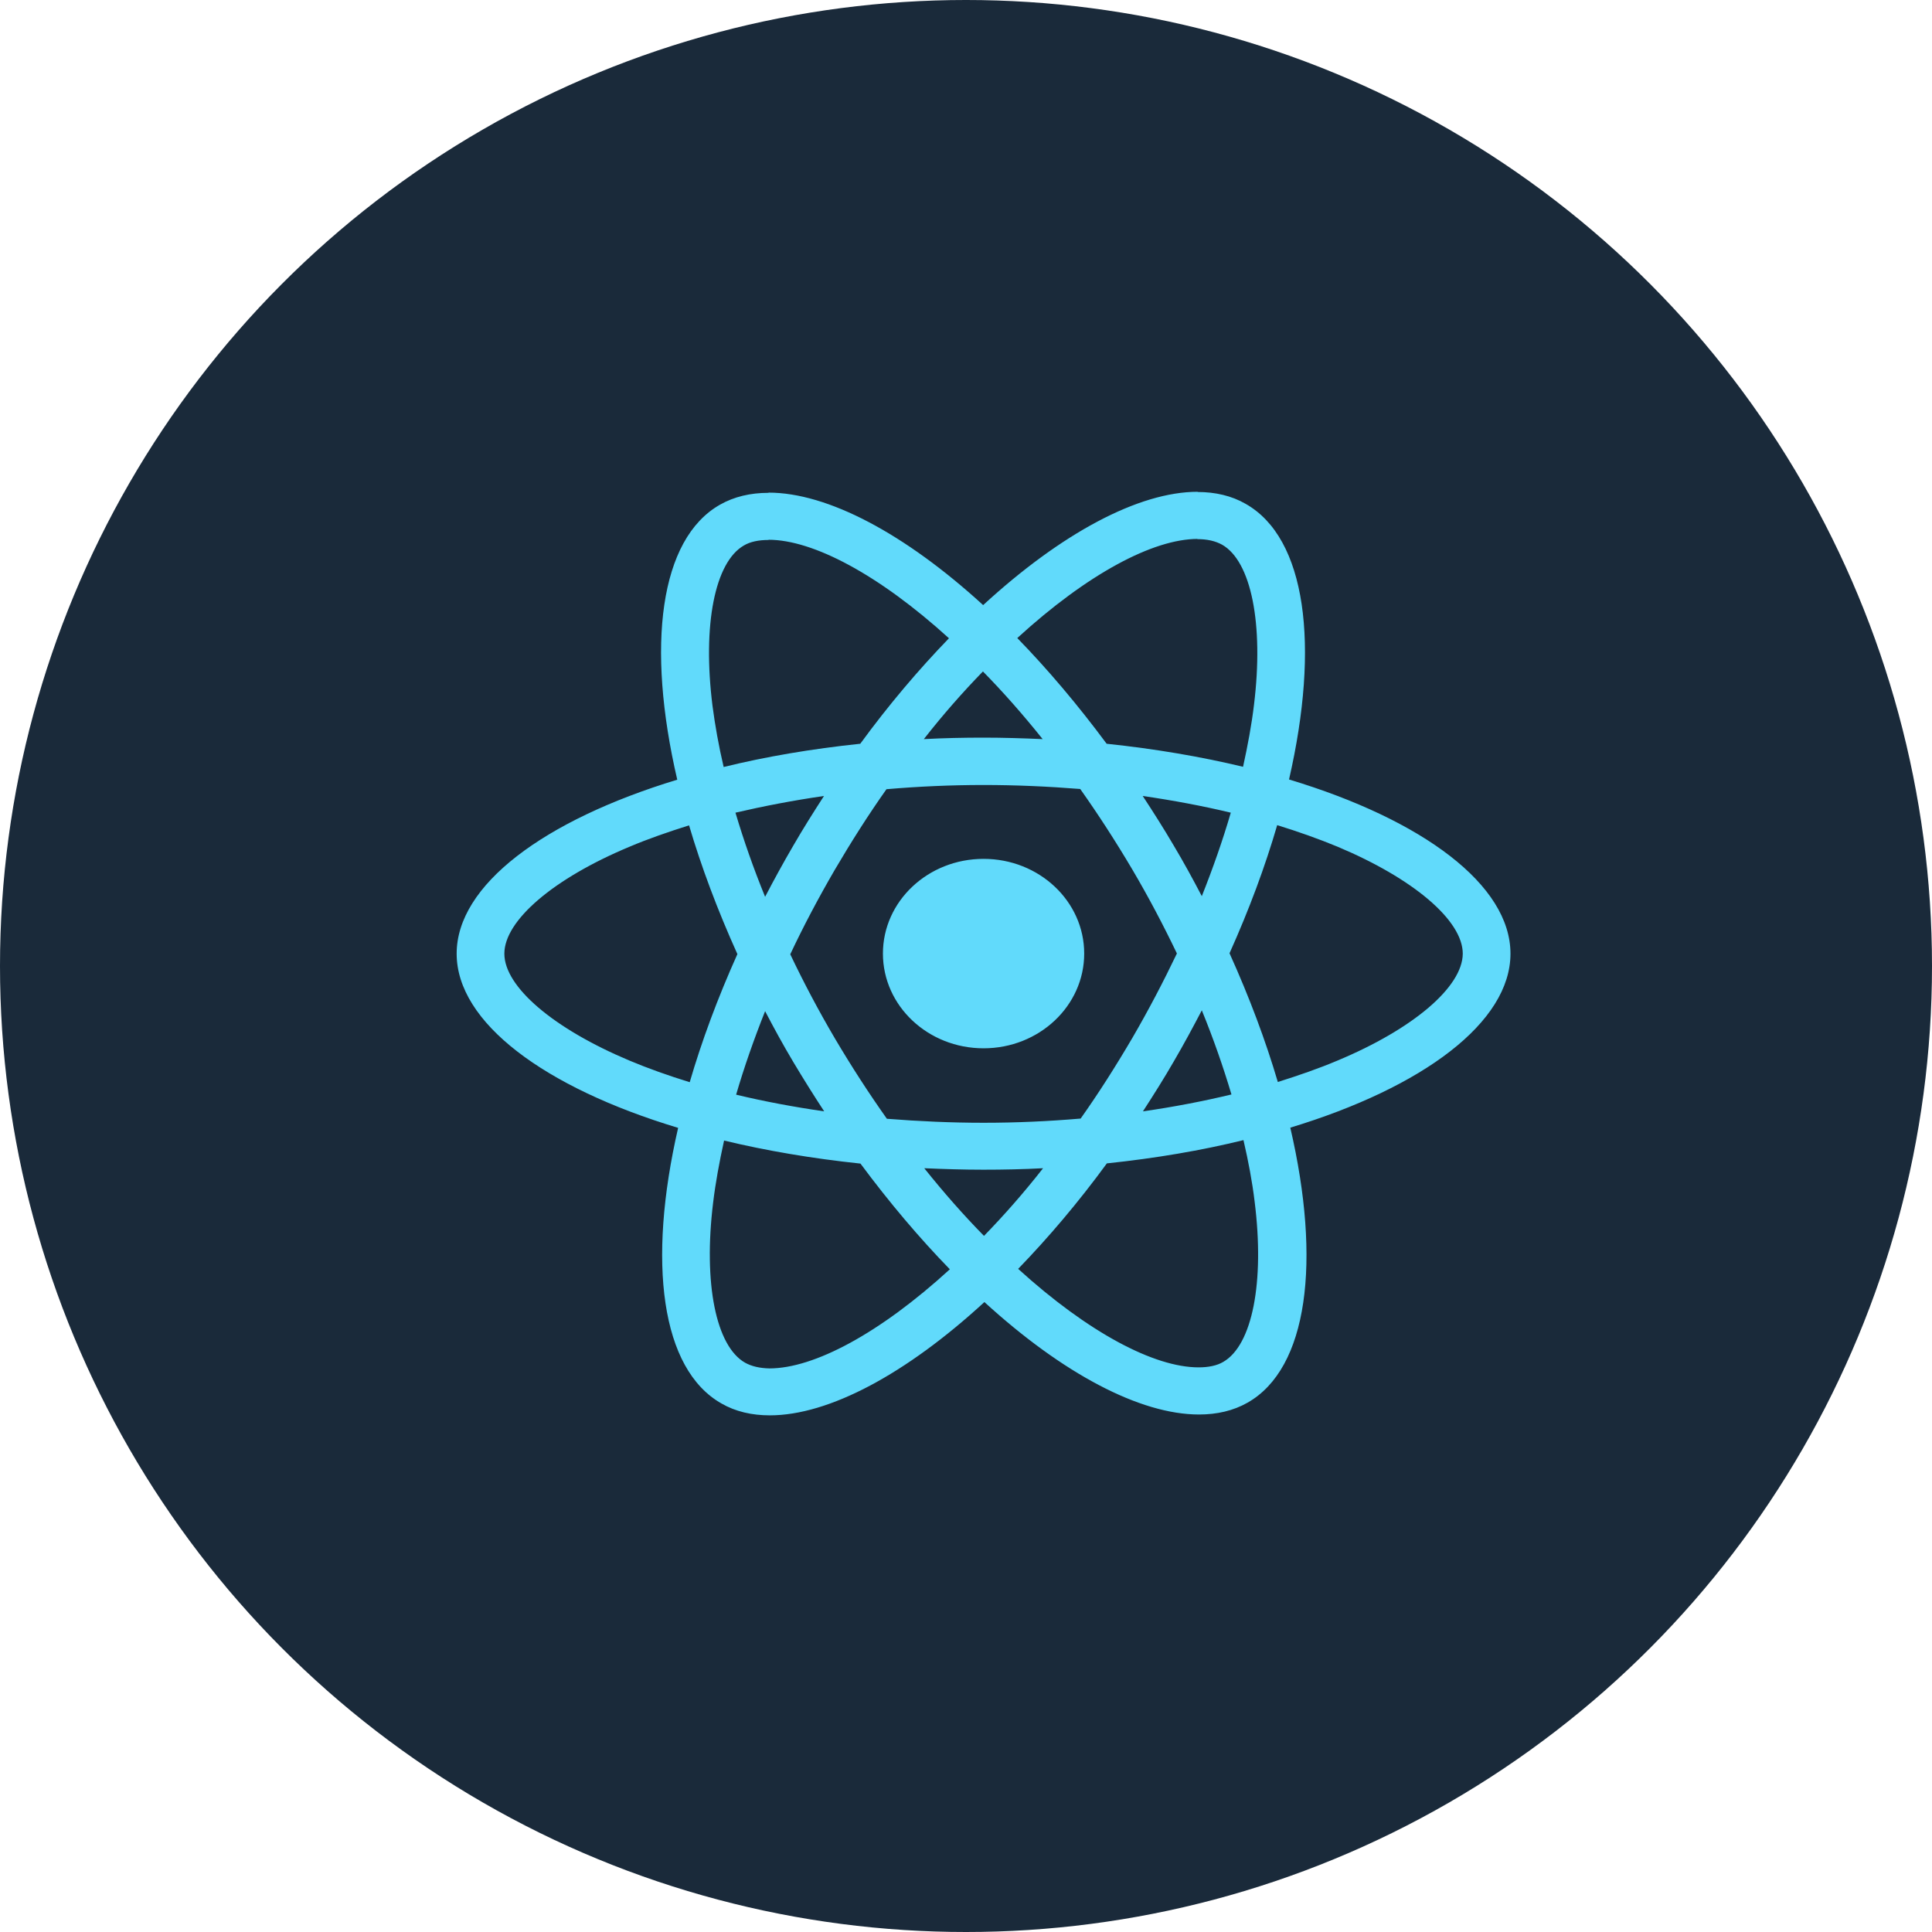 <svg width="55" height="55" viewBox="0 0 55 55" fill="none" xmlns="http://www.w3.org/2000/svg">
<circle cx="27.5" cy="27.5" r="27.5" fill="#1A2A3A"/>
<path d="M43 27.149C43 25.193 40.511 23.34 36.696 22.19C37.576 18.363 37.185 15.318 35.46 14.343C35.063 14.114 34.598 14.006 34.09 14.006V15.348C34.372 15.348 34.598 15.402 34.788 15.505C35.619 15.974 35.98 17.761 35.699 20.06C35.632 20.626 35.521 21.221 35.387 21.829C34.188 21.54 32.88 21.318 31.504 21.173C30.678 20.06 29.822 19.049 28.96 18.164C30.953 16.341 32.825 15.342 34.097 15.342V14C32.415 14 30.214 15.18 27.988 17.226C25.762 15.191 23.561 14.024 21.879 14.024V15.366C23.145 15.366 25.022 16.359 27.015 18.17C26.159 19.055 25.303 20.06 24.49 21.173C23.108 21.318 21.799 21.54 20.601 21.835C20.46 21.233 20.356 20.65 20.283 20.09C19.995 17.791 20.35 16.004 21.176 15.529C21.359 15.42 21.598 15.372 21.879 15.372V14.03C21.365 14.03 20.901 14.138 20.497 14.367C18.779 15.342 18.393 18.381 19.28 22.196C15.477 23.352 13 25.199 13 27.149C13 29.105 15.489 30.958 19.305 32.108C18.424 35.935 18.815 38.98 20.54 39.955C20.937 40.184 21.402 40.292 21.916 40.292C23.597 40.292 25.799 39.113 28.024 37.067C30.25 39.101 32.452 40.268 34.133 40.268C34.647 40.268 35.112 40.16 35.515 39.931C37.234 38.956 37.619 35.917 36.732 32.102C40.523 30.952 43 29.099 43 27.149ZM35.038 23.135C34.812 23.912 34.531 24.712 34.213 25.512C33.962 25.031 33.699 24.549 33.412 24.068C33.13 23.587 32.831 23.117 32.531 22.66C33.4 22.786 34.237 22.943 35.038 23.135ZM32.238 29.544C31.761 30.357 31.271 31.127 30.764 31.843C29.853 31.921 28.93 31.963 28 31.963C27.077 31.963 26.153 31.921 25.248 31.849C24.741 31.133 24.245 30.369 23.768 29.562C23.304 28.774 22.882 27.974 22.497 27.167C22.876 26.361 23.304 25.554 23.762 24.766C24.239 23.954 24.729 23.183 25.236 22.467C26.147 22.389 27.07 22.347 28 22.347C28.923 22.347 29.847 22.389 30.752 22.461C31.259 23.177 31.755 23.942 32.232 24.748C32.696 25.536 33.118 26.337 33.504 27.143C33.118 27.95 32.696 28.756 32.238 29.544ZM34.213 28.762C34.543 29.568 34.824 30.375 35.057 31.157C34.256 31.35 33.412 31.512 32.537 31.638C32.837 31.175 33.137 30.7 33.418 30.212C33.699 29.731 33.962 29.243 34.213 28.762ZM28.012 35.183C27.444 34.605 26.875 33.961 26.312 33.257C26.863 33.281 27.425 33.299 27.994 33.299C28.569 33.299 29.137 33.287 29.694 33.257C29.143 33.961 28.575 34.605 28.012 35.183ZM23.463 31.638C22.594 31.512 21.757 31.356 20.956 31.163C21.182 30.387 21.463 29.586 21.781 28.786C22.032 29.267 22.295 29.749 22.582 30.23C22.87 30.712 23.163 31.181 23.463 31.638ZM27.982 19.115C28.55 19.693 29.119 20.337 29.682 21.041C29.131 21.017 28.569 20.999 28 20.999C27.425 20.999 26.857 21.011 26.3 21.041C26.85 20.337 27.419 19.693 27.982 19.115ZM23.457 22.66C23.157 23.123 22.857 23.599 22.576 24.086C22.295 24.567 22.032 25.049 21.781 25.53C21.451 24.724 21.17 23.918 20.937 23.135C21.738 22.949 22.582 22.786 23.457 22.66ZM17.923 30.194C15.758 29.285 14.358 28.094 14.358 27.149C14.358 26.204 15.758 25.007 17.923 24.104C18.448 23.881 19.023 23.683 19.616 23.496C19.965 24.676 20.424 25.903 20.992 27.161C20.43 28.413 19.977 29.634 19.635 30.808C19.029 30.621 18.454 30.417 17.923 30.194ZM21.212 38.794C20.381 38.324 20.02 36.537 20.301 34.238C20.369 33.672 20.479 33.077 20.613 32.469C21.812 32.758 23.12 32.98 24.496 33.125C25.322 34.238 26.178 35.249 27.04 36.134C25.047 37.957 23.175 38.956 21.903 38.956C21.628 38.95 21.396 38.896 21.212 38.794ZM35.717 34.208C36.005 36.507 35.65 38.294 34.824 38.77C34.641 38.878 34.402 38.926 34.121 38.926C32.855 38.926 30.978 37.933 28.985 36.122C29.841 35.237 30.697 34.232 31.51 33.119C32.892 32.974 34.201 32.752 35.399 32.457C35.54 33.065 35.65 33.648 35.717 34.208ZM36.359 23.49C36.965 23.677 37.539 23.881 38.078 24.104C40.242 25.013 41.642 26.204 41.642 27.149C41.636 28.094 40.236 29.291 38.071 30.194C37.545 30.417 36.971 30.615 36.377 30.802C36.029 29.622 35.57 28.395 35.002 27.137C35.564 25.885 36.017 24.664 36.359 23.49ZM28 24.45C29.582 24.45 30.865 25.657 30.865 27.146C30.865 28.635 29.582 29.843 28 29.843C26.418 29.843 25.135 28.635 25.135 27.146C25.135 25.657 26.418 24.45 28 24.45Z" fill="#61DAFB"/>
</svg>
